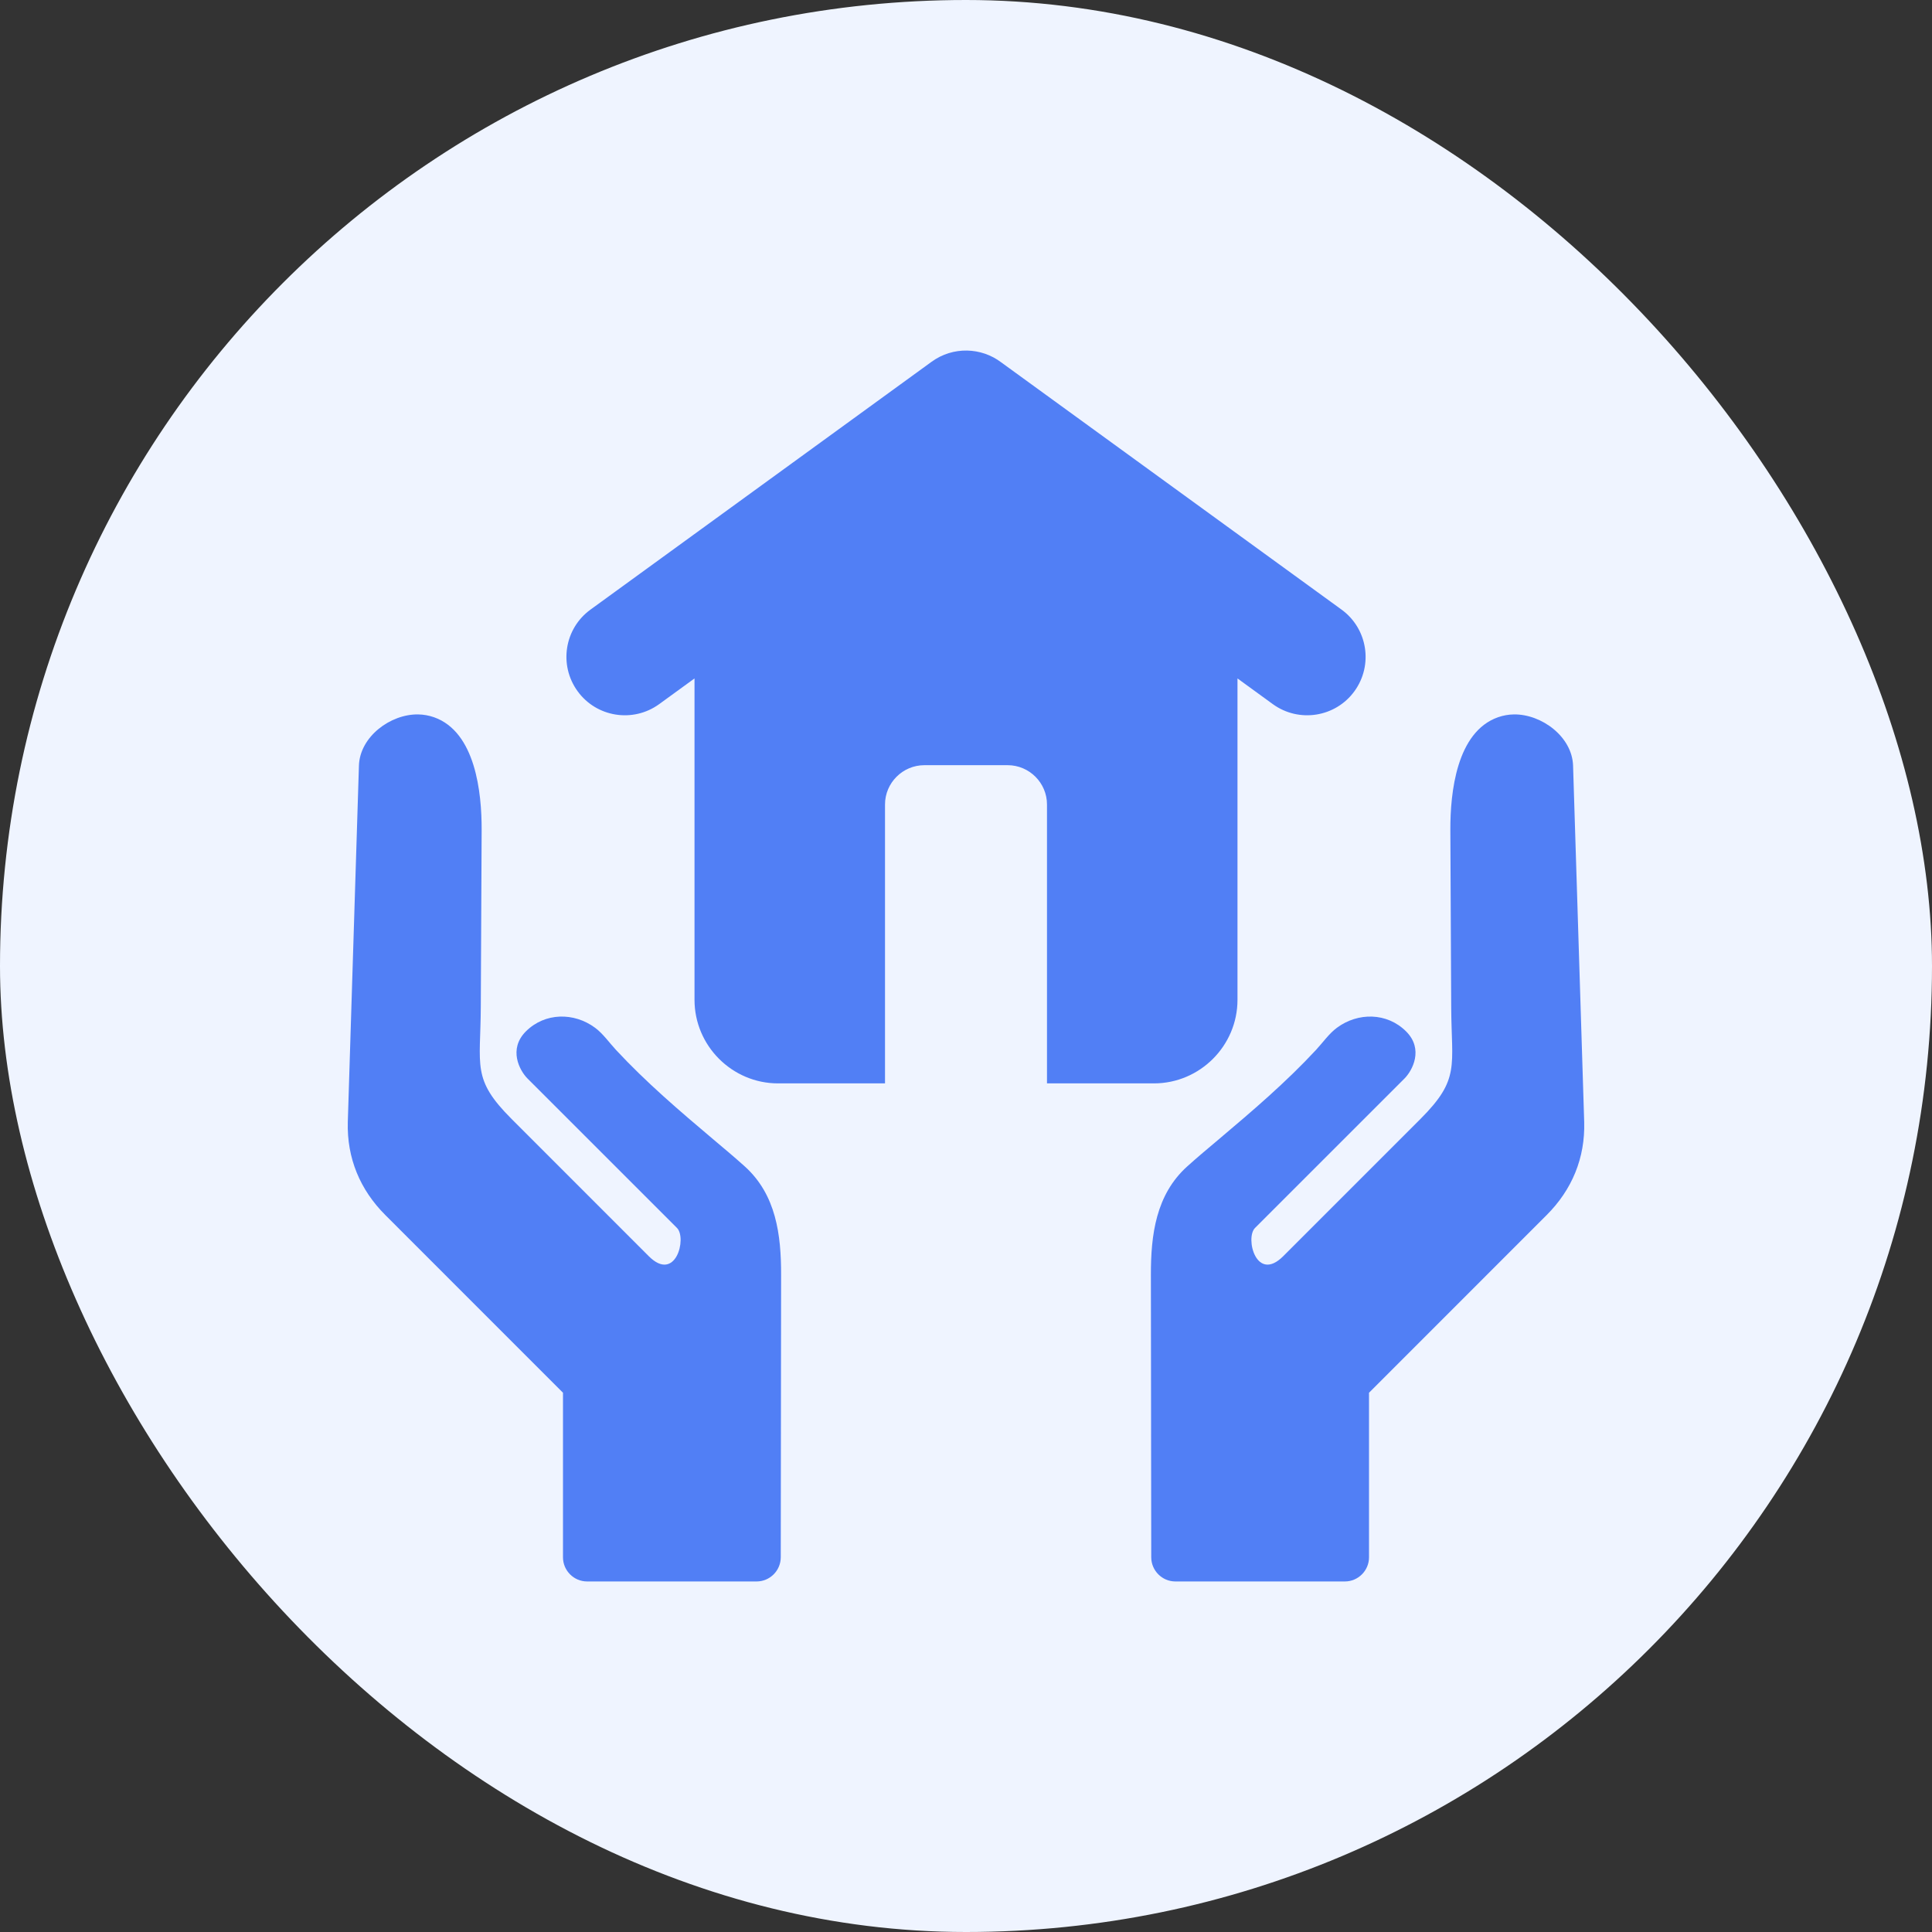 <svg width="50" height="50" viewBox="0 0 50 50" fill="none" xmlns="http://www.w3.org/2000/svg">
<rect x="0" y="0" width="50" height="50" fill="#333333" stroke="none"/>
<rect width="50" height="50" rx="25" fill="#EFF4FF"/>
<g clip-path="url(#clip0_137_8055)">
<path fill-rule="evenodd" clip-rule="evenodd" d="M12.443 26.05L12.465 21.473C12.468 20.514 12.306 18.941 11.232 18.562C11.1 18.516 10.961 18.491 10.821 18.489C10.104 18.478 9.31 19.067 9.289 19.818L9.001 29.038C8.975 29.968 9.316 30.79 9.973 31.446L14.57 36.044V40.303C14.57 40.647 14.851 40.928 15.195 40.928H19.581C19.925 40.928 20.205 40.647 20.206 40.303L20.215 32.995C20.217 31.961 20.087 30.919 19.275 30.187C19.007 29.945 18.728 29.713 18.452 29.48C17.582 28.746 16.717 28.006 15.943 27.173C15.768 26.985 15.605 26.749 15.4 26.598C14.857 26.196 14.104 26.2 13.61 26.692C13.15 27.152 13.446 27.706 13.653 27.913L17.52 31.779C17.782 32.042 17.485 33.205 16.79 32.51L13.244 28.963C12.203 27.923 12.437 27.602 12.443 26.05ZM17.974 17.558L17.058 18.224C16.382 18.713 15.436 18.563 14.947 17.887C14.457 17.21 14.607 16.265 15.284 15.775L24.113 9.36C24.665 8.96 25.397 8.987 25.913 9.379L34.717 15.775C35.393 16.265 35.544 17.21 35.054 17.887C34.564 18.563 33.618 18.713 32.942 18.224L32.026 17.558V25.876C32.026 27.065 31.053 28.038 29.864 28.038H27.096V20.82C27.096 20.261 26.638 19.803 26.079 19.803H23.922C23.362 19.803 22.904 20.261 22.904 20.82V28.038H20.136C18.947 28.038 17.974 27.065 17.974 25.876V17.558ZM37.557 26.05C37.563 27.602 37.797 27.923 36.756 28.964L33.21 32.51C32.515 33.205 32.218 32.042 32.48 31.779L36.347 27.913C36.554 27.706 36.85 27.152 36.39 26.693C35.896 26.2 35.143 26.196 34.6 26.598C34.395 26.749 34.232 26.985 34.057 27.173C33.283 28.007 32.418 28.746 31.548 29.48C31.272 29.713 30.993 29.945 30.725 30.187C29.913 30.919 29.783 31.961 29.785 32.995L29.794 40.303C29.795 40.647 30.075 40.928 30.419 40.928H34.805C35.149 40.928 35.43 40.647 35.43 40.303V36.044L40.027 31.446C40.684 30.79 41.025 29.968 40.999 29.038L40.711 19.818C40.69 19.067 39.896 18.479 39.179 18.489C39.039 18.491 38.9 18.516 38.769 18.562C37.694 18.941 37.532 20.514 37.535 21.473L37.557 26.05Z" fill="#517FF5"/>
</g>
<defs>
<clipPath id="clip0_137_8055">
<rect width="32" height="32" fill="white" transform="translate(9 9)"/>
</clipPath>
</defs>
</svg>
